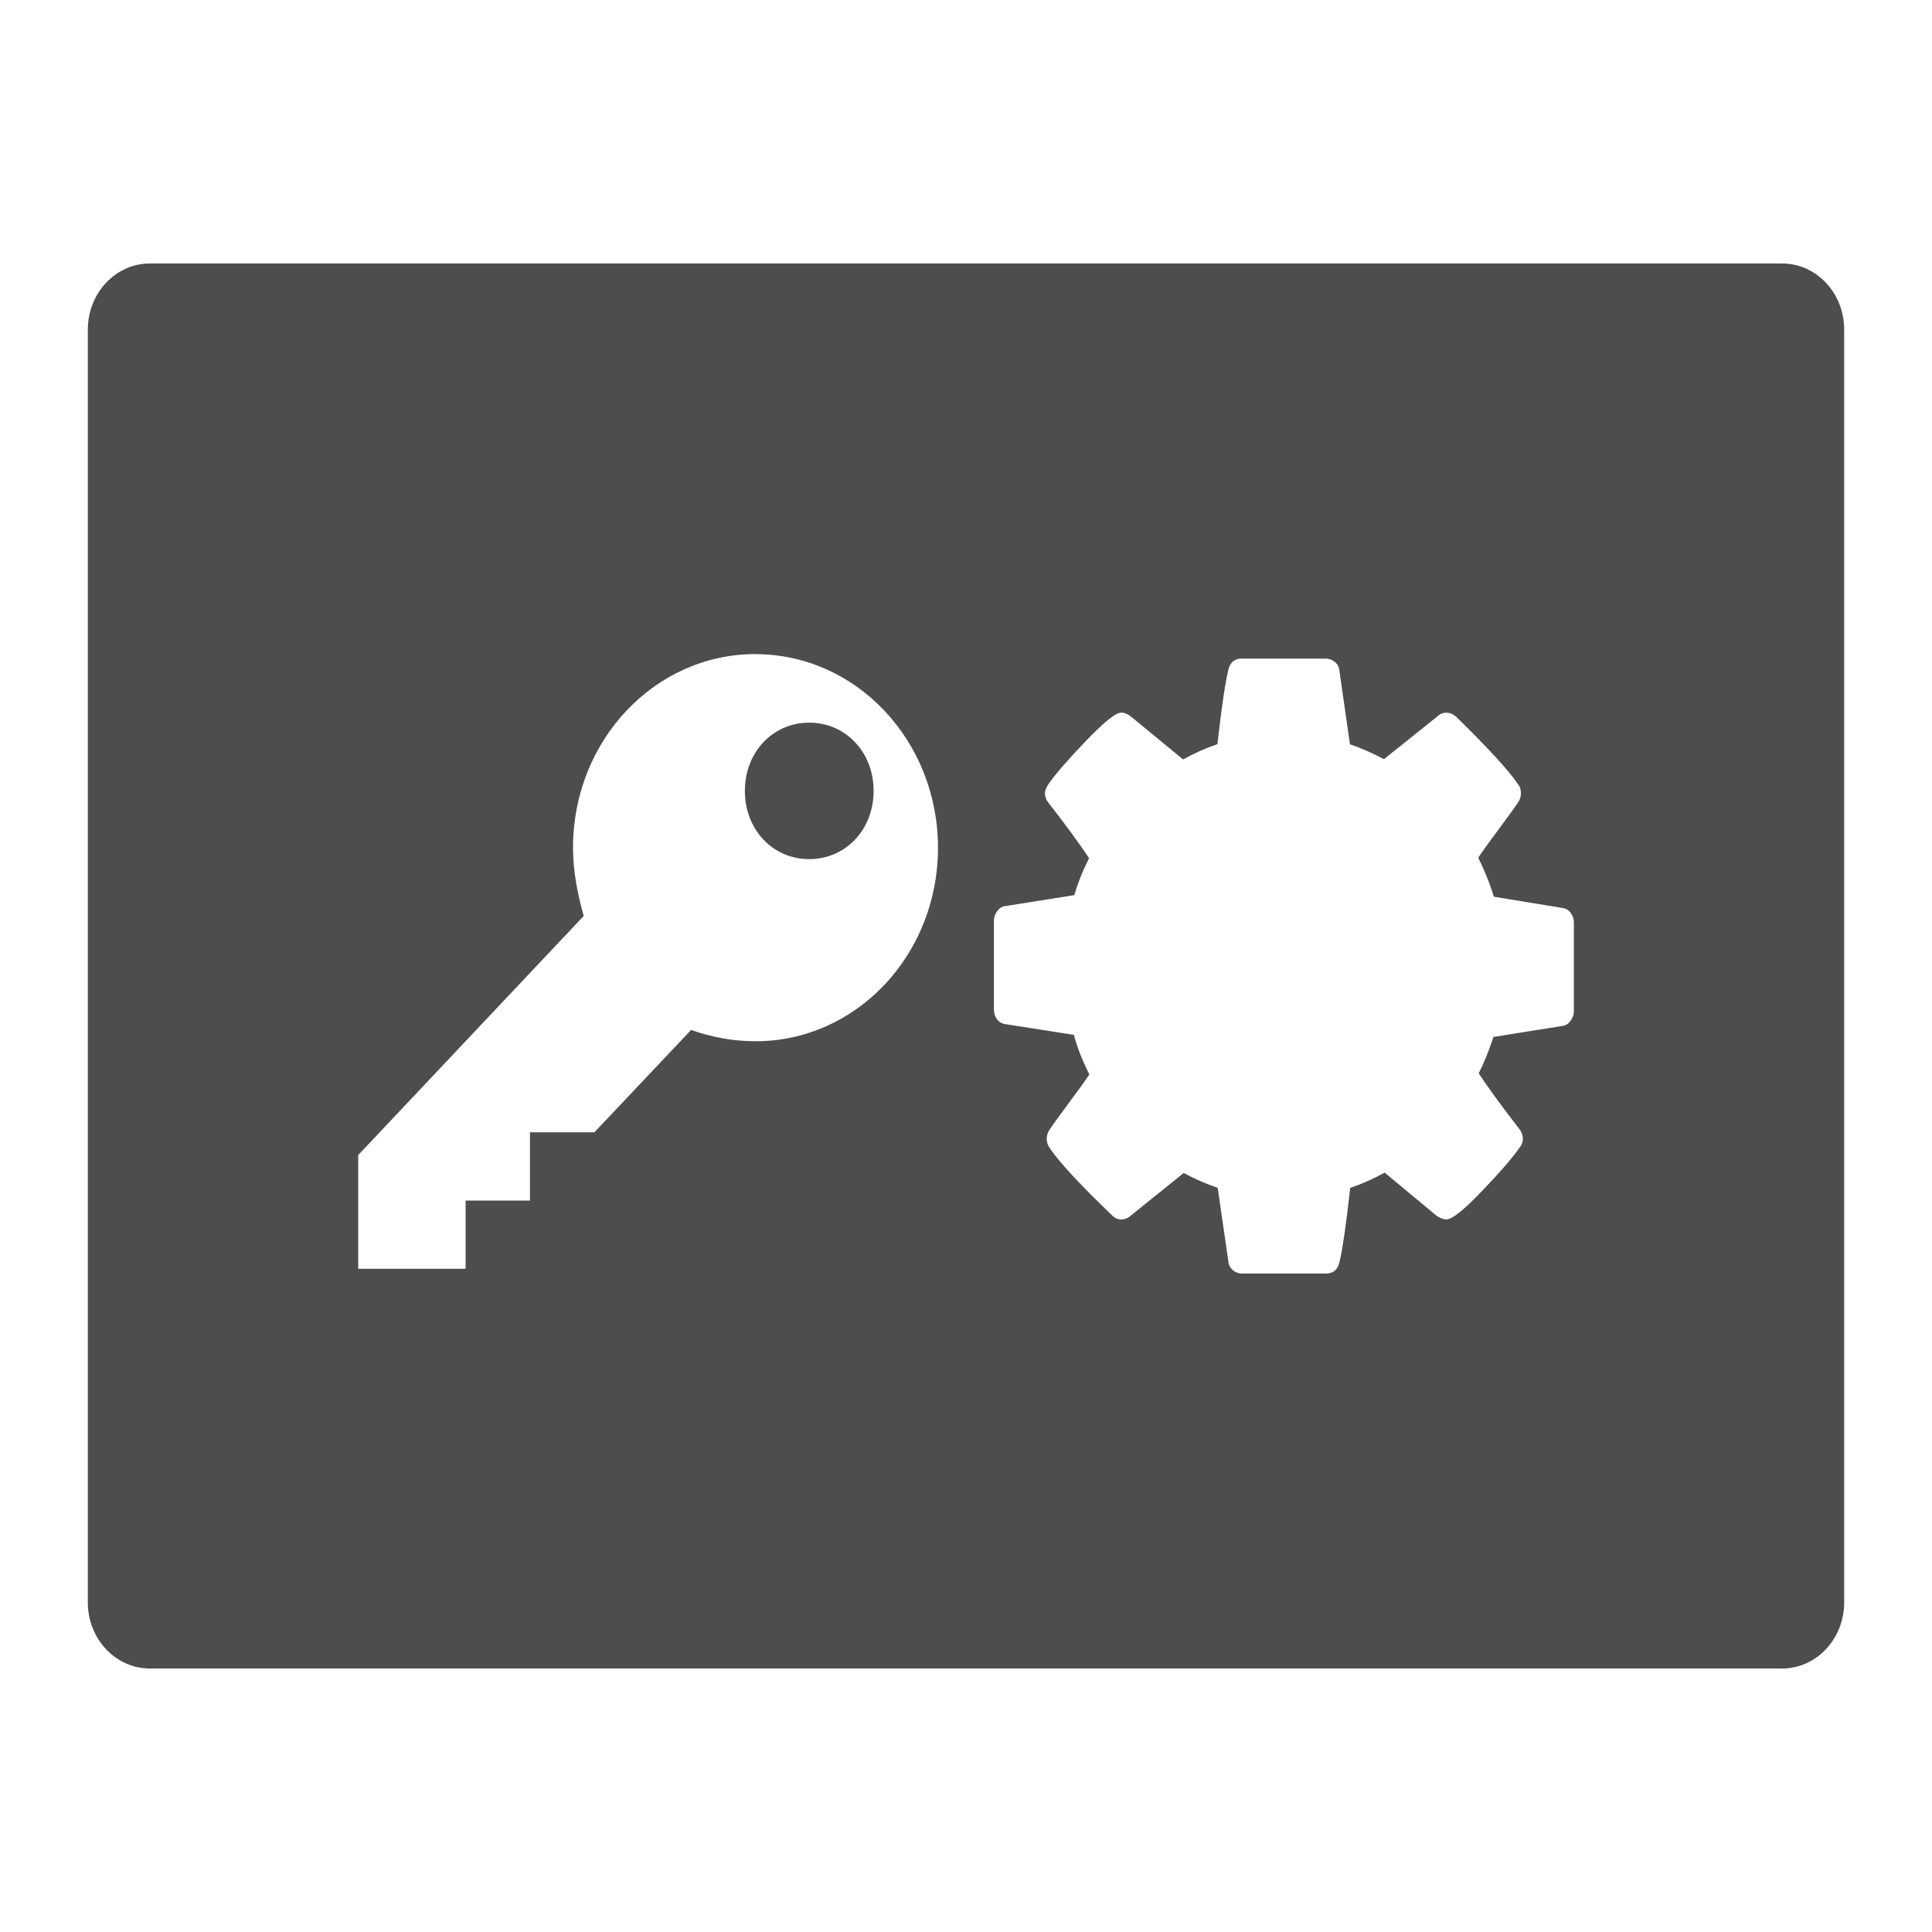 <svg xmlns="http://www.w3.org/2000/svg" viewBox="0 0 22 22">
  <defs id="defs3051">
    <style type="text/css" id="current-color-scheme">
      .ColorScheme-Text {
        color:#4d4d4d
      }
      </style>
  </defs>
 <path 
     style="fill:currentColor;fill-opacity:1;stroke:none"      
	 class="ColorScheme-Text"
        d="M 1.709,3 C 1.316,3 1,3.337 1,3.754 L 1,18.246 C 1,18.663 1.316,19 1.709,19 l 18.581,0 C 20.684,19 21,18.663 21,18.246 L 21,3.754 C 21,3.337 20.684,3 20.291,3 L 1.709,3 Z m 6.894,4.449 c 1.149,0 2.078,0.987 2.078,2.205 0,1.219 -0.929,2.203 -2.078,2.203 -0.269,0 -0.513,-0.051 -0.733,-0.129 l -1.102,1.166 -0.733,0 0,0.777 -0.733,0 0,0.777 -1.223,0 0,-1.295 2.568,-2.723 c -0.073,-0.259 -0.122,-0.518 -0.122,-0.777 0,-1.219 0.929,-2.205 2.078,-2.205 z m 5.54,0.051 0.954,0 c 0.04,0 0.075,0.013 0.105,0.039 0.03,0.026 0.047,0.058 0.05,0.098 l 0.12,0.838 c 0.14,0.049 0.269,0.106 0.387,0.17 l 0.61,-0.488 c 0.026,-0.027 0.06,-0.041 0.103,-0.041 0.037,0 0.074,0.015 0.109,0.045 0.37,0.362 0.606,0.62 0.709,0.775 0.02,0.024 0.029,0.057 0.029,0.1 0,0.036 -0.012,0.072 -0.035,0.105 -0.043,0.064 -0.116,0.164 -0.219,0.303 -0.103,0.138 -0.181,0.246 -0.232,0.322 0.074,0.152 0.134,0.299 0.177,0.445 l 0.787,0.129 c 0.037,0.006 0.067,0.025 0.09,0.057 0.023,0.032 0.035,0.068 0.035,0.107 l 0,1.012 c 0,0.036 -0.012,0.07 -0.035,0.104 -0.023,0.034 -0.052,0.054 -0.087,0.061 l -0.794,0.127 c -0.054,0.164 -0.11,0.302 -0.168,0.414 0.1,0.152 0.252,0.362 0.459,0.629 0.029,0.036 0.044,0.076 0.044,0.115 0,0.04 -0.013,0.073 -0.039,0.104 -0.077,0.112 -0.219,0.276 -0.426,0.492 -0.206,0.216 -0.342,0.324 -0.405,0.324 -0.034,0 -0.07,-0.014 -0.111,-0.041 l -0.593,-0.492 c -0.126,0.07 -0.258,0.128 -0.392,0.174 -0.046,0.413 -0.086,0.696 -0.123,0.848 -0.02,0.085 -0.071,0.127 -0.155,0.127 l -0.954,0 c -0.04,0 -0.075,-0.013 -0.105,-0.039 -0.03,-0.026 -0.047,-0.058 -0.05,-0.098 l -0.122,-0.838 c -0.14,-0.049 -0.269,-0.106 -0.387,-0.17 l -0.606,0.488 c -0.029,0.027 -0.064,0.041 -0.107,0.041 -0.04,0 -0.075,-0.017 -0.107,-0.051 -0.361,-0.346 -0.598,-0.602 -0.709,-0.766 -0.02,-0.03 -0.031,-0.064 -0.031,-0.104 0,-0.036 0.012,-0.072 0.035,-0.105 0.043,-0.064 0.116,-0.164 0.219,-0.303 0.103,-0.138 0.181,-0.246 0.232,-0.322 -0.077,-0.152 -0.137,-0.302 -0.177,-0.451 l -0.787,-0.123 c -0.037,-0.006 -0.067,-0.025 -0.09,-0.057 -0.023,-0.032 -0.033,-0.068 -0.033,-0.107 l 0,-1.012 c 0,-0.036 0.01,-0.07 0.033,-0.104 0.023,-0.034 0.051,-0.054 0.083,-0.061 l 0.8,-0.127 c 0.04,-0.14 0.096,-0.28 0.168,-0.42 -0.115,-0.173 -0.269,-0.383 -0.461,-0.629 -0.029,-0.036 -0.042,-0.073 -0.042,-0.109 0,-0.03 0.013,-0.064 0.039,-0.104 0.074,-0.109 0.216,-0.273 0.424,-0.49 0.208,-0.217 0.342,-0.326 0.405,-0.326 0.037,0 0.075,0.015 0.112,0.045 l 0.593,0.488 c 0.126,-0.07 0.256,-0.128 0.391,-0.174 0.046,-0.413 0.088,-0.696 0.125,-0.848 0.02,-0.085 0.072,-0.127 0.155,-0.127 z M 9.215,8.229 c -0.416,0 -0.733,0.337 -0.733,0.777 0,0.441 0.317,0.777 0.733,0.777 0.416,0 0.733,-0.337 0.733,-0.777 0,-0.441 -0.318,-0.777 -0.733,-0.777 z"
     />
</svg>
